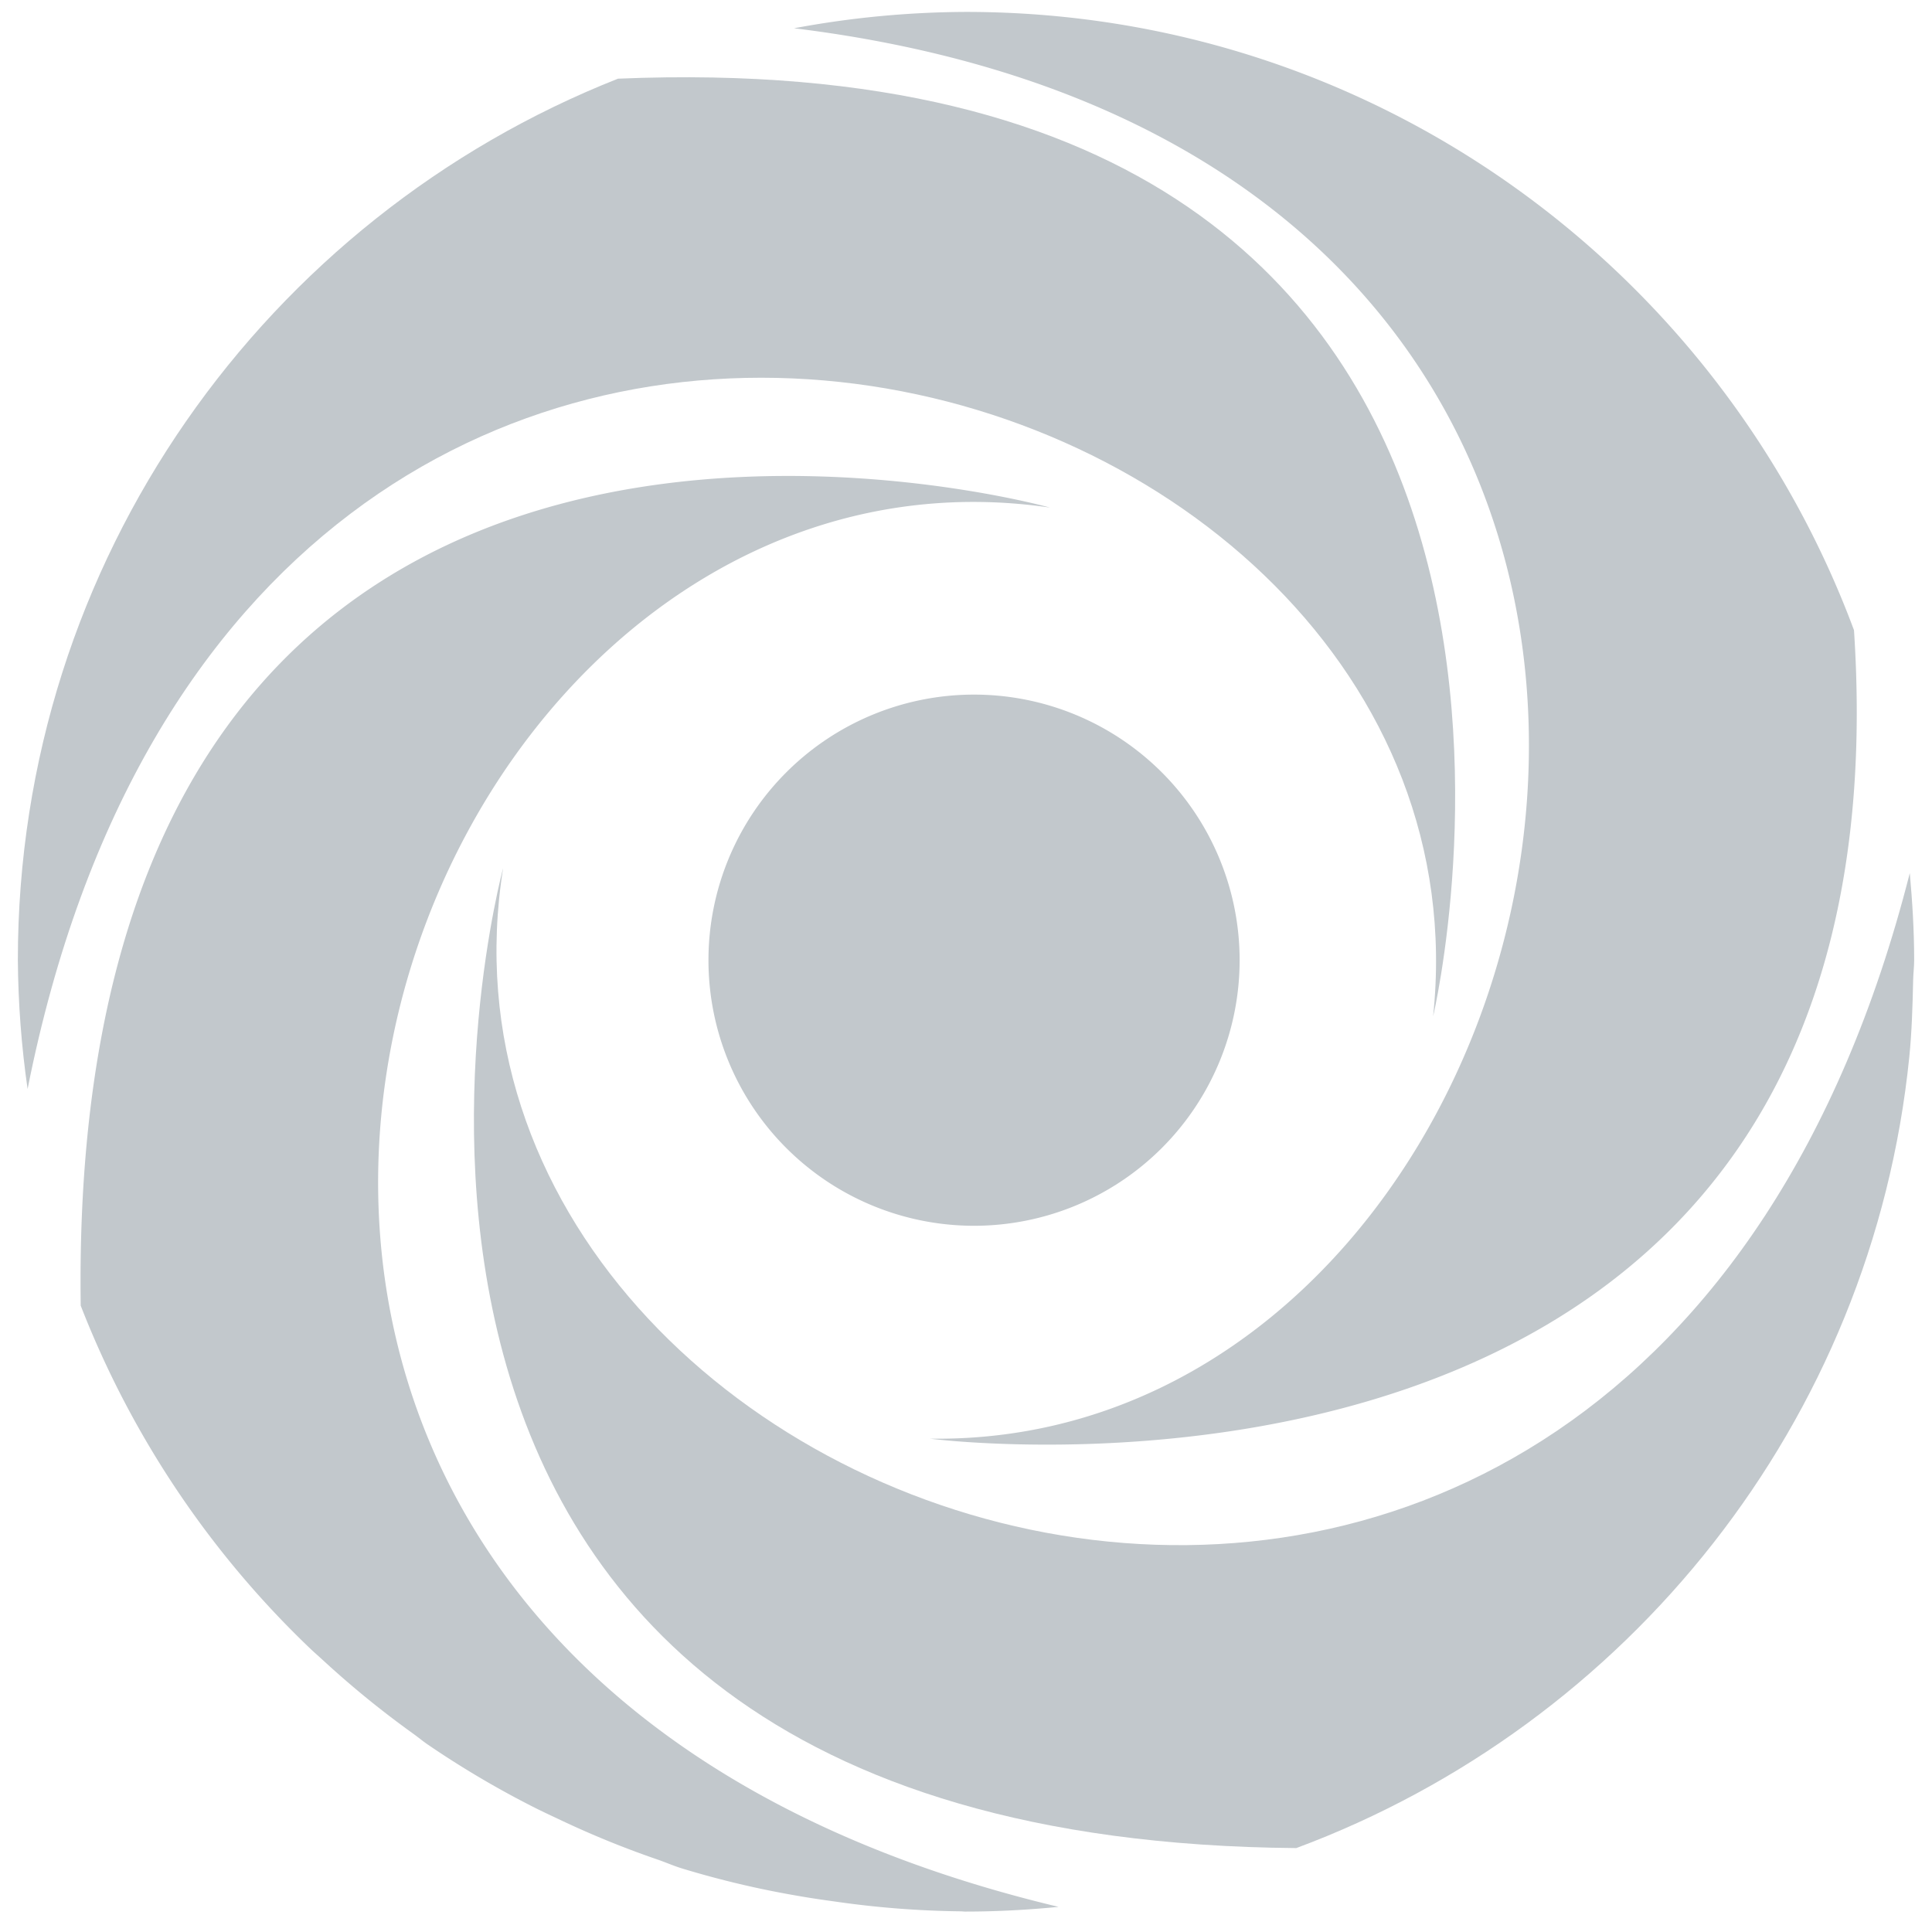 <svg viewBox="0 0 100 100" class="jsx-4131126525" xmlns="http://www.w3.org/2000/svg" fill="#C2C8CC"><path d="M98.849 45.191zM26.042 44.932S12.394 95.218 67.097 95.656c17.163-6.39 29.81-22.054 31.727-40.939.132-1.306.171-2.639.2-3.973.006-.352.053-.693.053-1.046 0-1.521-.093-3.02-.227-4.507-14.452 56.894-78.388 34.61-72.808-.259z" class="jsx-4131126525"></path><path d="M54.326 26.267S3.395 12.044 4.178 67.58a49.217 49.217 0 0011.87 17.742c.218.207.444.403.665.606a49.233 49.233 0 004.654 3.793c.253.18.49.38.744.556a48.884 48.884 0 005.373 3.19c.54.278 1.094.532 1.641.791a48.592 48.592 0 004.907 1.991c.41.14.802.315 1.218.446a48.66 48.66 0 006.108 1.444c.624.11 1.256.201 1.888.288 2.142.31 4.302.478 6.467.503.083 0 .163.013.246.013 1.632 0 3.244-.088 4.833-.244-57.146-13.628-35.425-77.529-.466-72.43z" class="jsx-4131126525"></path><path d="M74.178 52.604s12.05-50.8-42.19-48.532C13.8 11.257.924 28.954.924 49.694c.017 2.233.185 4.463.504 6.673 11.415-57.474 76.448-38.86 72.75-3.763z" class="jsx-4131126525"></path><path d="M48.135 74.465s51.02 6.66 47.827-41.848c-6.944-18.672-24.873-32-45.961-32a49.258 49.258 0 00-8.9.846c56.85 6.979 42.074 73.498 7.034 73.002z" class="jsx-4131126525"></path><path d="M64.163 49.7a13.746 13.746 0 11-27.493-.001 13.746 13.746 0 0127.493 0z" class="jsx-4131126525"></path></svg>